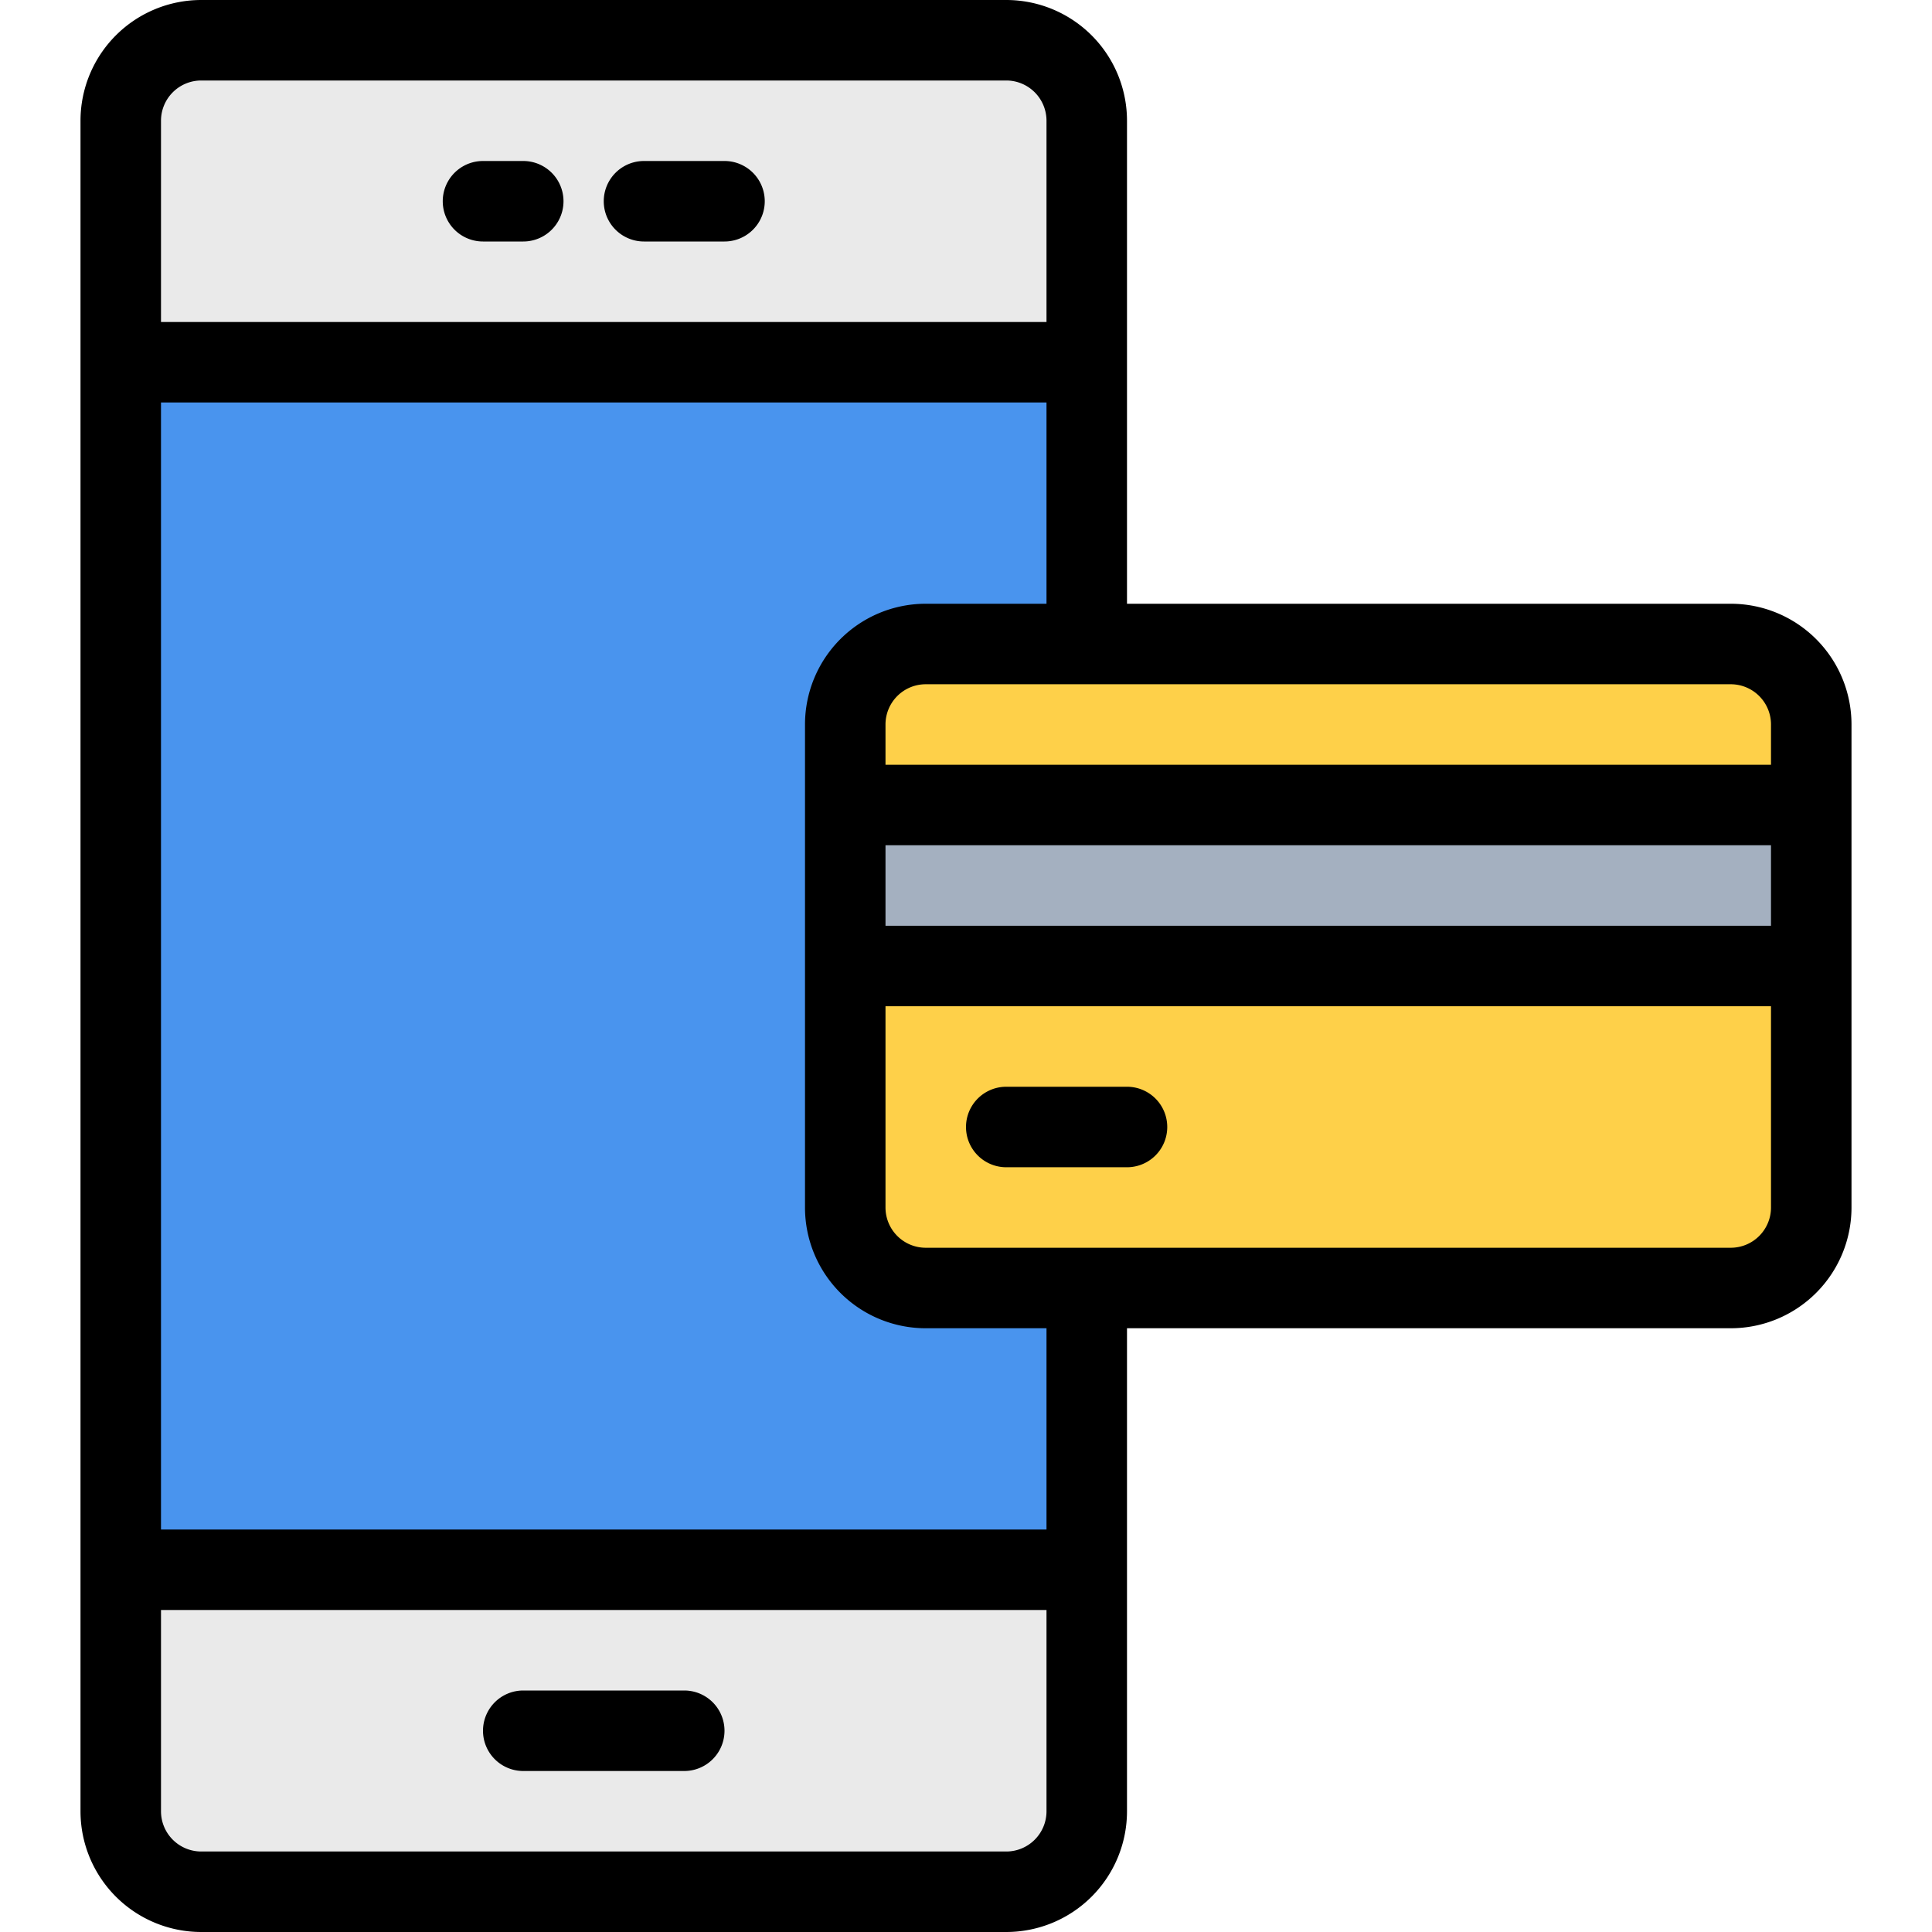 <svg xmlns="http://www.w3.org/2000/svg" viewBox="0 0 48 48"><defs><style>.cls-1{fill:#fed049;}.cls-2{fill:#a4b0c0;}.cls-3{fill:#eaeaea;}.cls-4{fill:#4994ee;}</style></defs><title>19-credit card</title><g id="_19-credit_card" data-name="19-credit card"><g id="_Group_" data-name="&lt;Group&gt;"><path class="cls-1" d="M45,24v6a2.006,2.006,0,0,1-2,2H23a2.006,2.006,0,0,1-2-2V24Z"/><rect class="cls-2" x="21" y="20" width="24" height="4"/><path class="cls-1" d="M45,18v2H21V18a2.006,2.006,0,0,1,2-2H43A2.006,2.006,0,0,1,45,18Z"/><path class="cls-3" d="M27,39v6a2.006,2.006,0,0,1-2,2H5a2.006,2.006,0,0,1-2-2V39Z"/><path class="cls-4" d="M27,32v7H3V9H27v7H23a2.006,2.006,0,0,0-2,2V30a2.006,2.006,0,0,0,2,2Z"/><path class="cls-3" d="M27,3V9H3V3A2.006,2.006,0,0,1,5,1H25A2.006,2.006,0,0,1,27,3Z"/><path d="M13,44h4a1,1,0,0,0,0-2H13a1,1,0,0,0,0,2Z"/><path d="M13,4H12a1,1,0,0,0,0,2h1a1,1,0,0,0,0-2Z"/><path d="M18,4H16a1,1,0,0,0,0,2h2a1,1,0,0,0,0-2Z"/><path d="M43,15H28V3a3,3,0,0,0-3-3H5A3,3,0,0,0,2,3V45a3,3,0,0,0,3,3H25a3,3,0,0,0,3-3V33H43a3,3,0,0,0,3-3V18A3,3,0,0,0,43,15ZM22,21H44v2H22Zm22-3v1H22V18a1,1,0,0,1,1-1H43A1,1,0,0,1,44,18ZM4,3A1,1,0,0,1,5,2H25a1,1,0,0,1,1,1V8H4ZM26,45a1,1,0,0,1-1,1H5a1,1,0,0,1-1-1V40H26Zm0-7H4V10H26v5H23a3,3,0,0,0-3,3V30a3,3,0,0,0,3,3h3Zm17-7H23a1,1,0,0,1-1-1V25H44v5A1,1,0,0,1,43,31Z"/><path d="M28,27H25a1,1,0,0,0,0,2h3a1,1,0,0,0,0-2Z"/></g></g></svg>